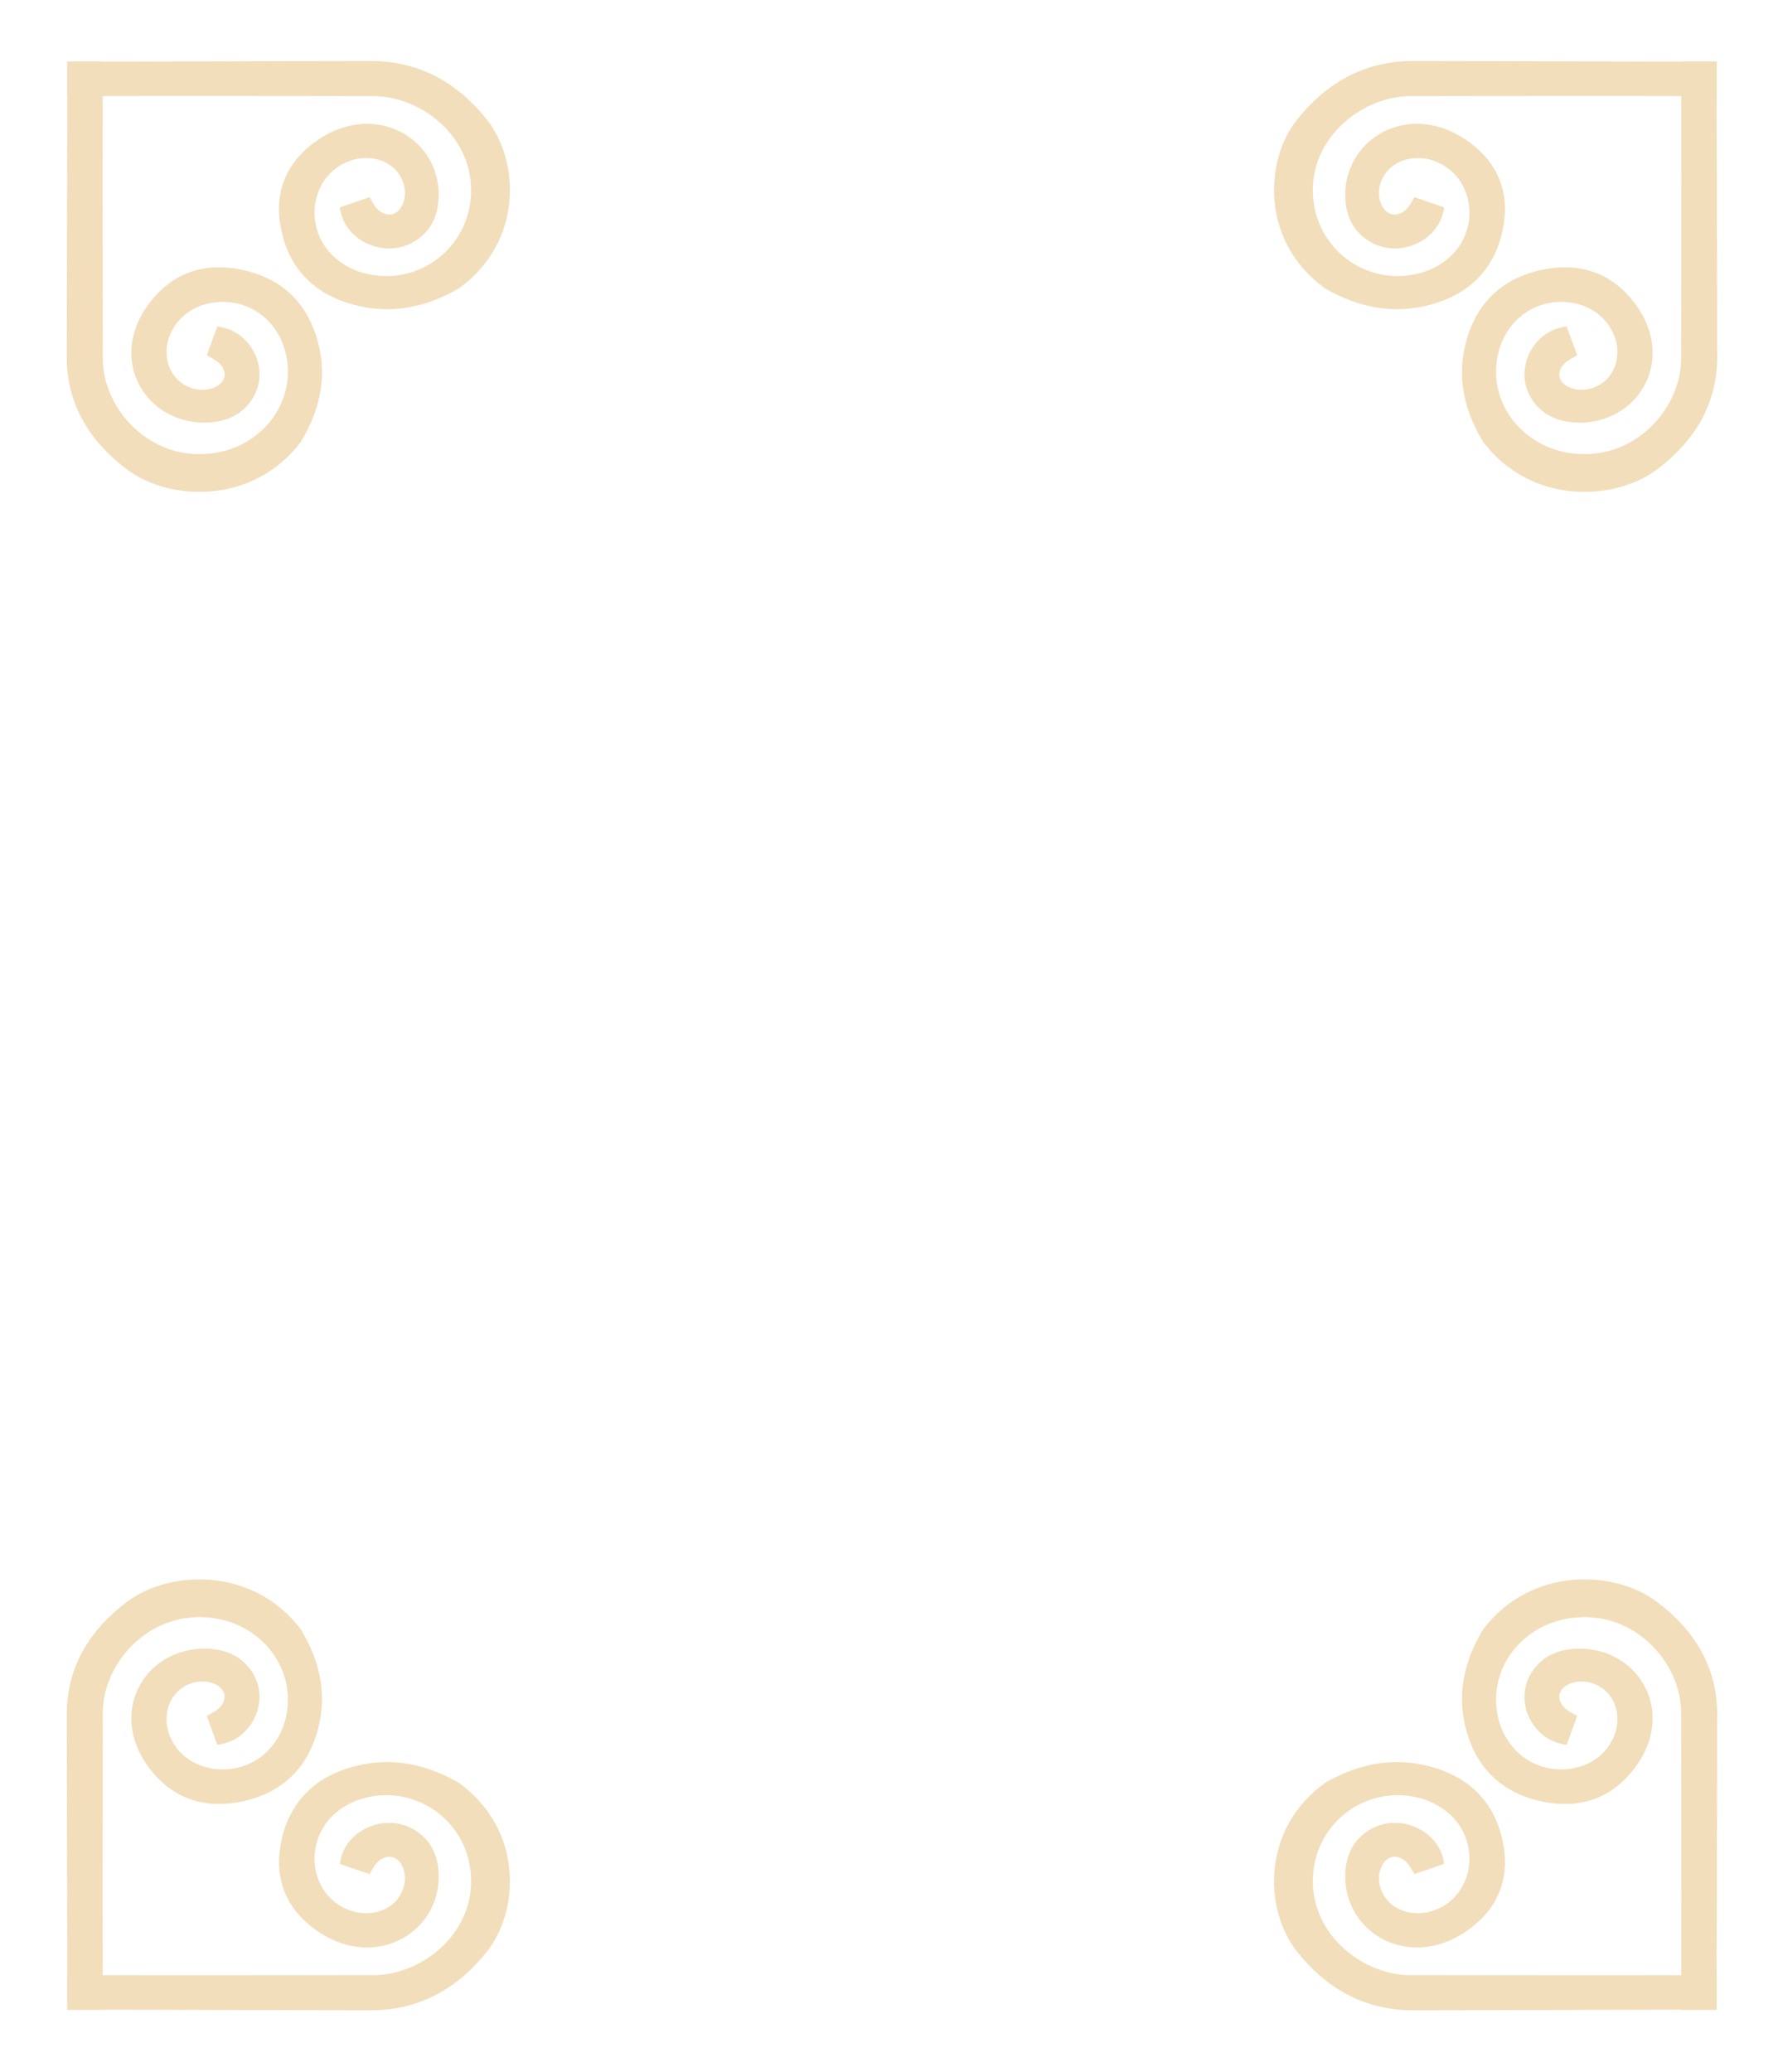 <svg width="242" height="282" viewBox="0 0 242 282" fill="none" xmlns="http://www.w3.org/2000/svg">
<path d="M225.665 8.378C224.603 8.373 223.488 8.373 222.327 8.368C209.931 8.343 193.009 8.287 191.983 8.302C185.478 8.414 180.421 11.402 176.53 16.299C172.108 21.859 171.54 32.904 180.395 39.28C185.249 42.05 190.343 42.957 195.785 41.134C197.879 40.43 199.598 39.392 200.952 38.075C201.051 37.979 201.15 37.877 201.249 37.771C201.921 37.077 202.494 36.313 202.978 35.472C203.816 34.008 204.379 32.352 204.671 30.529C205.379 26.088 203.879 22.173 199.941 19.322C199.488 18.993 199.02 18.684 198.535 18.41C195.296 16.572 191.384 16.212 187.978 18.112C184.863 19.849 183.066 23.1 183.098 26.589C183.108 27.906 183.363 29.223 183.994 30.382C184.962 32.15 186.816 33.431 188.848 33.74C192.02 34.221 195.4 32.327 196.316 29.319C196.405 29.02 196.561 28.453 196.535 28.265C196.53 28.235 196.52 28.21 196.488 28.2L192.551 26.848C192.53 26.837 192.509 26.848 192.494 26.868C192.415 26.964 192.197 27.465 191.702 28.144C191.061 29.025 189.79 29.602 188.796 28.853C188.374 28.534 188.087 28.063 187.91 27.567C187.27 25.789 188.061 23.682 189.613 22.553C191.16 21.419 193.327 21.236 195.145 21.879C200.145 23.652 201.379 29.785 198.41 33.781C197.155 35.472 195.238 36.657 193.171 37.199C192.832 37.285 192.488 37.361 192.145 37.417C185.645 38.475 179.806 34.029 178.837 27.794C177.514 19.282 185.129 13.063 192.03 13.078C192.03 13.078 209.483 13.047 217.535 13.052C222.905 13.063 228.275 13.068 233.645 13.068V8.378H225.665ZM233.65 8.378H233.645H233.301" fill="#F2DEBA"/>
<path d="M233.65 8.368H228.827C228.827 13.589 228.832 18.81 228.843 24.032C228.848 31.861 228.816 48.831 228.816 48.831C228.832 55.541 222.436 62.945 213.681 61.659C207.27 60.717 202.697 55.04 203.785 48.72C203.843 48.386 203.921 48.051 204.009 47.722C204.566 45.712 205.785 43.848 207.525 42.628C211.634 39.741 217.941 40.941 219.764 45.803C220.426 47.57 220.238 49.677 219.072 51.181C217.91 52.69 215.744 53.46 213.915 52.837C213.405 52.665 212.921 52.386 212.593 51.976C211.822 51.009 212.415 49.773 213.322 49.15C214.02 48.669 214.535 48.456 214.634 48.381C214.655 48.365 214.665 48.345 214.655 48.325L213.264 44.496C213.254 44.466 213.228 44.456 213.197 44.451C213.004 44.425 212.421 44.577 212.113 44.663C209.02 45.555 207.072 48.841 207.566 51.926C207.884 53.901 209.202 55.703 211.02 56.645C212.212 57.258 213.566 57.506 214.921 57.517C218.509 57.547 221.853 55.8 223.639 52.771C225.593 49.459 225.223 45.656 223.332 42.506C223.051 42.035 222.733 41.579 222.395 41.139C219.462 37.31 215.436 35.852 210.869 36.54C208.994 36.824 207.29 37.371 205.785 38.186C204.921 38.657 204.134 39.214 203.421 39.867C203.311 39.964 203.207 40.06 203.108 40.156C201.754 41.473 200.686 43.144 199.962 45.18C198.087 50.472 199.02 55.425 201.869 60.145C208.426 68.754 219.785 68.202 225.504 63.903C230.54 60.12 233.613 55.202 233.728 48.877C233.744 47.879 233.686 31.425 233.66 19.372C233.655 18.243 233.655 17.159 233.65 16.126V8.368ZM233.65 8.702V8.378V8.368" fill="#F2DEBA"/>
<path d="M9.167 8.378V13.068C14.536 13.068 19.906 13.063 25.276 13.052C33.328 13.047 50.781 13.078 50.781 13.078C57.682 13.063 65.297 19.282 63.974 27.794C63.005 34.029 57.167 38.475 50.667 37.417C50.323 37.361 49.979 37.285 49.641 37.199C47.573 36.657 45.656 35.472 44.401 33.781C41.432 29.785 42.667 23.652 47.667 21.879C49.484 21.236 51.651 21.419 53.198 22.553C54.75 23.682 55.542 25.789 54.901 27.567C54.724 28.063 54.438 28.534 54.016 28.853C53.021 29.602 51.75 29.025 51.109 28.144C50.615 27.465 50.396 26.964 50.318 26.868C50.302 26.848 50.281 26.837 50.26 26.848L46.323 28.2C46.292 28.21 46.281 28.235 46.276 28.265C46.25 28.453 46.406 29.02 46.495 29.319C47.411 32.327 50.792 34.221 53.964 33.74C55.995 33.431 57.849 32.15 58.818 30.382C59.448 29.223 59.703 27.906 59.714 26.589C59.745 23.1 57.948 19.849 54.833 18.112C51.427 16.212 47.516 16.572 44.276 18.41C43.792 18.684 43.323 18.993 42.87 19.322C38.932 22.173 37.432 26.088 38.141 30.529C38.432 32.352 38.995 34.008 39.833 35.472C40.318 36.313 40.891 37.077 41.562 37.771C41.661 37.877 41.76 37.979 41.859 38.075C43.214 39.392 44.932 40.43 47.026 41.134C52.469 42.957 57.562 42.05 62.417 39.28C71.271 32.904 70.703 21.859 66.281 16.299C62.391 11.402 57.333 8.414 50.828 8.302C49.802 8.287 32.88 8.343 20.484 8.368C19.323 8.373 18.208 8.373 17.146 8.378H9.167ZM9.51 8.378H9.167H9.161" fill="#F2DEBA"/>
<path d="M9.161 16.126C9.156 17.159 9.156 18.243 9.151 19.372C9.125 31.425 9.068 47.879 9.083 48.877C9.198 55.202 12.271 60.12 17.307 63.903C23.026 68.202 34.385 68.754 40.943 60.145C43.792 55.425 44.724 50.472 42.849 45.18C42.125 43.144 41.057 41.473 39.703 40.156C39.604 40.06 39.5 39.964 39.391 39.867C38.677 39.214 37.891 38.657 37.026 38.186C35.521 37.371 33.818 36.824 31.943 36.54C27.375 35.852 23.349 37.31 20.417 41.139C20.078 41.579 19.76 42.035 19.479 42.506C17.589 45.656 17.219 49.459 19.172 52.771C20.958 55.8 24.302 57.547 27.891 57.517C29.245 57.506 30.599 57.258 31.792 56.645C33.609 55.703 34.927 53.901 35.245 51.926C35.74 48.841 33.792 45.555 30.698 44.663C30.391 44.577 29.807 44.425 29.615 44.451C29.583 44.456 29.557 44.466 29.547 44.496L28.156 48.325C28.146 48.345 28.156 48.365 28.177 48.381C28.276 48.456 28.792 48.669 29.49 49.15C30.396 49.773 30.99 51.009 30.219 51.976C29.891 52.386 29.406 52.665 28.896 52.837C27.068 53.46 24.901 52.69 23.74 51.181C22.573 49.677 22.385 47.57 23.047 45.803C24.87 40.941 31.177 39.741 35.286 42.628C37.026 43.848 38.245 45.712 38.802 47.722C38.891 48.051 38.969 48.386 39.026 48.72C40.115 55.04 35.542 60.717 29.13 61.659C20.375 62.945 13.979 55.541 13.995 48.831C13.995 48.831 13.963 31.861 13.969 24.032C13.979 18.81 13.984 13.589 13.984 8.368H9.161V16.126ZM9.161 8.368V8.378V8.702" fill="#F2DEBA"/>
<path d="M233.645 273.503V268.814C228.275 268.814 222.905 268.819 217.535 268.829C209.483 268.834 192.03 268.804 192.03 268.804C185.129 268.819 177.514 262.6 178.837 254.087C179.806 247.853 185.645 243.406 192.145 244.465C192.488 244.52 192.832 244.596 193.171 244.683C195.238 245.224 197.155 246.409 198.41 248.101C201.379 252.097 200.145 258.229 195.145 260.002C193.327 260.645 191.16 260.463 189.613 259.328C188.061 258.199 187.27 256.092 187.91 254.315C188.087 253.818 188.374 253.347 188.796 253.028C189.79 252.279 191.061 252.856 191.702 253.737C192.197 254.416 192.415 254.917 192.494 255.014C192.509 255.034 192.53 255.044 192.551 255.034L196.488 253.682C196.52 253.672 196.53 253.646 196.535 253.616C196.561 253.429 196.405 252.861 196.316 252.563C195.4 249.554 192.02 247.66 188.848 248.141C186.816 248.45 184.962 249.732 183.994 251.499C183.363 252.659 183.108 253.975 183.098 255.292C183.066 258.781 184.863 262.033 187.978 263.77C191.384 265.669 195.296 265.309 198.535 263.471C199.02 263.197 199.488 262.889 199.941 262.559C203.879 259.708 205.379 255.794 204.671 251.352C204.379 249.529 203.816 247.873 202.978 246.409C202.494 245.569 201.921 244.804 201.249 244.11C201.15 244.004 201.051 243.903 200.952 243.806C199.598 242.49 197.879 241.452 195.785 240.748C190.342 238.924 185.249 239.831 180.395 242.601C171.54 248.977 172.108 260.022 176.53 265.583C180.421 270.48 185.478 273.468 191.983 273.579C193.009 273.594 209.931 273.539 222.327 273.513C223.488 273.508 224.603 273.508 225.665 273.503H233.645ZM233.301 273.503H233.645H233.65" fill="#F2DEBA"/>
<path d="M233.65 265.755C233.655 264.722 233.655 263.638 233.66 262.509C233.686 250.456 233.744 234.002 233.728 233.004C233.613 226.679 230.54 221.762 225.504 217.979C219.785 213.679 208.426 213.127 201.869 221.736C199.02 226.456 198.087 231.409 199.962 236.701C200.686 238.737 201.754 240.408 203.108 241.725C203.207 241.821 203.311 241.917 203.421 242.014C204.134 242.667 204.921 243.224 205.785 243.695C207.29 244.51 208.994 245.057 210.869 245.341C215.436 246.03 219.462 244.571 222.395 240.743C222.733 240.302 223.051 239.846 223.332 239.375C225.223 236.225 225.593 232.422 223.639 229.11C221.853 226.081 218.509 224.334 214.921 224.365C213.566 224.375 212.212 224.623 211.02 225.236C209.202 226.178 207.884 227.981 207.566 229.956C207.072 233.04 209.02 236.326 212.113 237.218C212.421 237.304 213.004 237.456 213.197 237.43C213.228 237.425 213.254 237.415 213.264 237.385L214.655 233.556C214.665 233.536 214.655 233.516 214.634 233.501C214.535 233.425 214.02 233.212 213.322 232.731C212.415 232.108 211.822 230.872 212.593 229.905C212.921 229.495 213.405 229.216 213.915 229.044C215.744 228.421 217.91 229.191 219.072 230.7C220.238 232.204 220.426 234.311 219.764 236.078C217.941 240.94 211.634 242.14 207.525 239.254C205.785 238.033 204.566 236.169 204.009 234.159C203.921 233.83 203.843 233.496 203.785 233.161C202.697 226.841 207.27 221.164 213.681 220.222C222.436 218.936 228.832 226.34 228.816 233.05C228.816 233.05 228.848 250.02 228.843 257.85C228.832 263.071 228.827 268.292 228.827 273.513H233.65V265.755ZM233.65 273.513V273.503V273.179" fill="#F2DEBA"/>
<path d="M17.146 273.503C18.208 273.508 19.323 273.508 20.484 273.513C32.88 273.539 49.802 273.594 50.828 273.579C57.333 273.468 62.391 270.48 66.281 265.583C70.703 260.022 71.271 248.977 62.417 242.601C57.562 239.831 52.469 238.924 47.026 240.748C44.932 241.452 43.214 242.49 41.859 243.806C41.76 243.903 41.661 244.004 41.562 244.11C40.891 244.804 40.318 245.569 39.833 246.409C38.995 247.873 38.432 249.529 38.141 251.352C37.432 255.794 38.932 259.708 42.87 262.559C43.323 262.889 43.792 263.197 44.276 263.471C47.516 265.309 51.427 265.669 54.833 263.77C57.948 262.033 59.745 258.781 59.714 255.292C59.703 253.975 59.448 252.659 58.818 251.499C57.849 249.732 55.995 248.45 53.964 248.141C50.792 247.66 47.411 249.554 46.495 252.563C46.406 252.861 46.25 253.429 46.276 253.616C46.281 253.646 46.292 253.672 46.323 253.682L50.26 255.034C50.281 255.044 50.302 255.034 50.318 255.014C50.396 254.917 50.615 254.416 51.109 253.737C51.75 252.856 53.021 252.279 54.016 253.028C54.438 253.347 54.724 253.818 54.901 254.315C55.542 256.092 54.75 258.199 53.198 259.328C51.651 260.463 49.484 260.645 47.667 260.002C42.667 258.229 41.432 252.097 44.401 248.101C45.656 246.409 47.573 245.224 49.641 244.683C49.979 244.596 50.323 244.52 50.667 244.465C57.167 243.406 63.005 247.853 63.974 254.087C65.297 262.6 57.682 268.819 50.781 268.804C50.781 268.804 33.328 268.834 25.276 268.829C19.906 268.819 14.536 268.814 9.167 268.814V273.503H17.146ZM9.161 273.503H9.51H9.161Z" fill="#F2DEBA"/>
<path d="M9.161 273.513H13.984C13.984 268.292 13.979 263.071 13.969 257.85C13.963 250.02 13.995 233.05 13.995 233.05C13.979 226.34 20.375 218.936 29.13 220.222C35.542 221.164 40.115 226.841 39.026 233.161C38.969 233.496 38.891 233.83 38.802 234.159C38.245 236.169 37.026 238.033 35.286 239.254C31.177 242.14 24.87 240.94 23.047 236.078C22.385 234.311 22.573 232.204 23.74 230.7C24.901 229.191 27.068 228.421 28.896 229.044C29.406 229.216 29.891 229.495 30.219 229.905C30.99 230.872 30.396 232.108 29.49 232.731C28.792 233.212 28.276 233.425 28.177 233.501C28.156 233.516 28.146 233.536 28.156 233.556L29.547 237.385C29.557 237.415 29.583 237.425 29.615 237.43C29.807 237.456 30.391 237.304 30.698 237.218C33.792 236.326 35.74 233.04 35.245 229.956C34.927 227.981 33.609 226.178 31.792 225.236C30.599 224.623 29.245 224.375 27.891 224.365C24.302 224.334 20.958 226.081 19.172 229.11C17.219 232.422 17.589 236.225 19.479 239.375C19.76 239.846 20.078 240.302 20.417 240.743C23.349 244.571 27.375 246.03 31.943 245.341C33.818 245.057 35.521 244.51 37.026 243.695C37.891 243.224 38.677 242.667 39.391 242.014C39.5 241.917 39.604 241.821 39.703 241.725C41.057 240.408 42.125 238.737 42.849 236.701C44.724 231.409 43.792 226.456 40.943 221.736C34.385 213.127 23.026 213.679 17.307 217.979C12.271 221.762 9.198 226.679 9.083 233.004C9.068 234.002 9.125 250.456 9.151 262.509C9.156 263.638 9.156 264.722 9.161 265.755V273.513ZM9.161 273.179V273.503V273.513" fill="#F2DEBA"/>
</svg>
